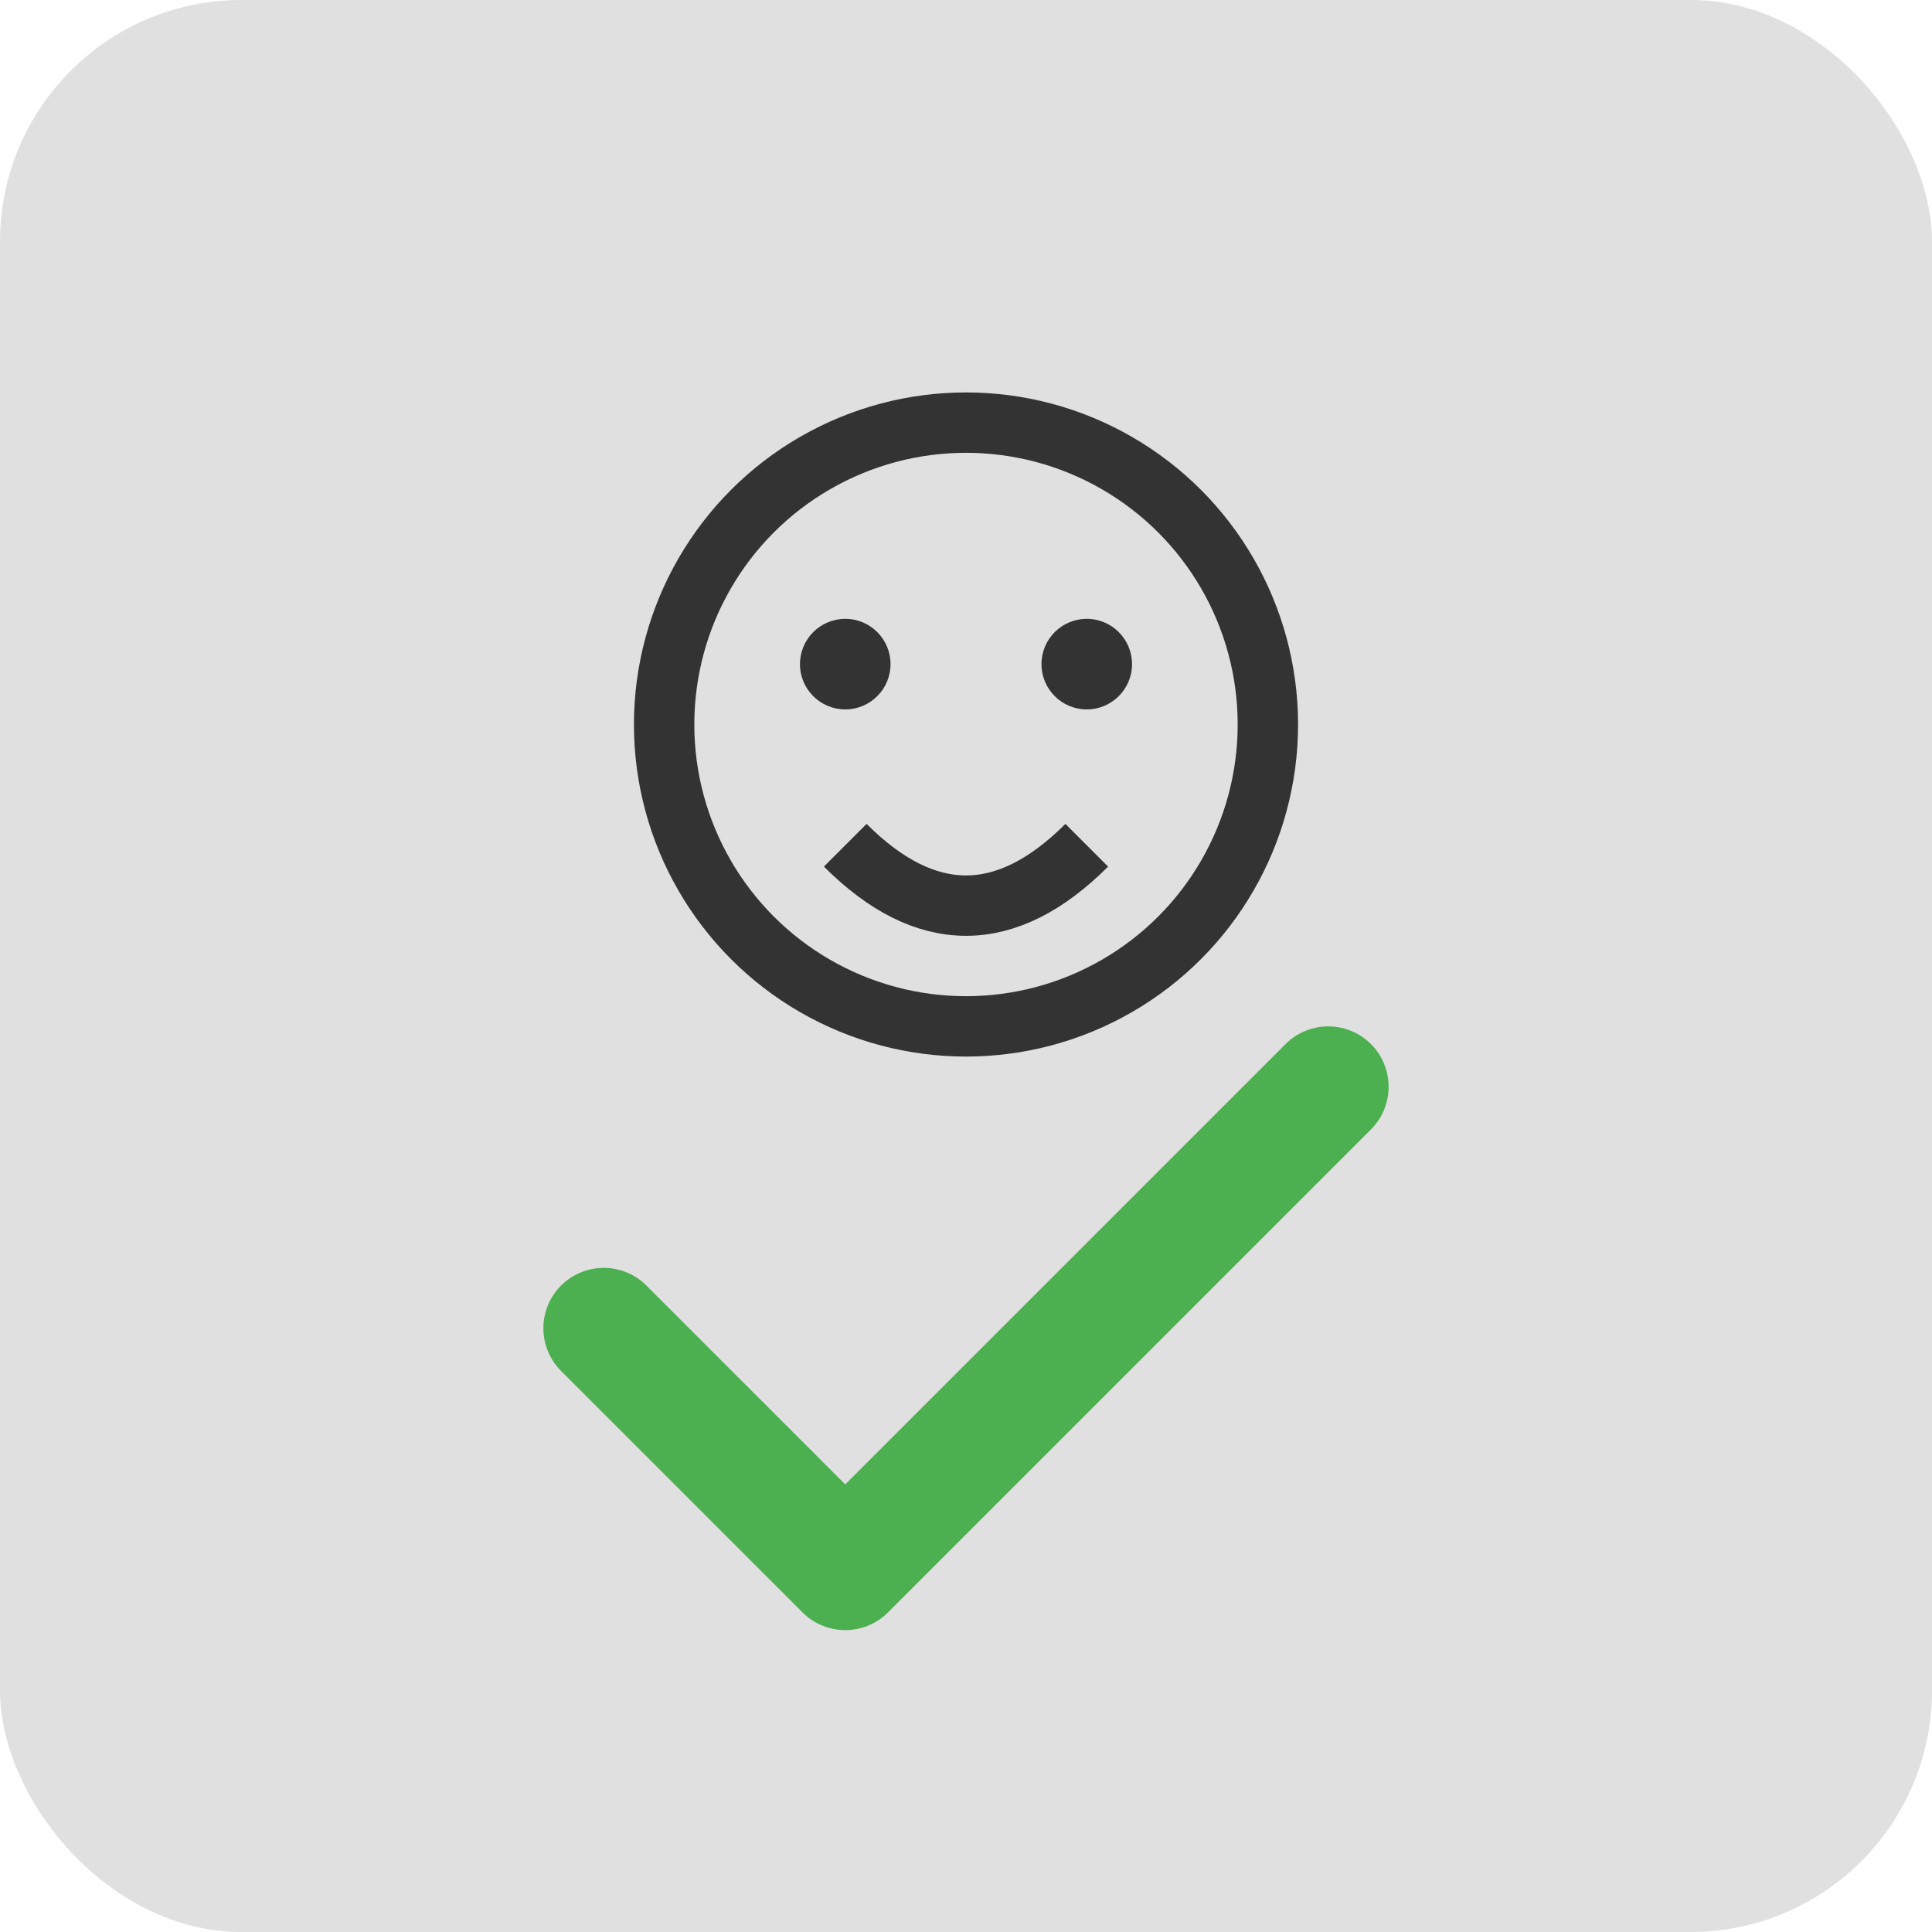 <svg xmlns="http://www.w3.org/2000/svg" viewBox="0 0 64 64" width="64" height="64">
    <!-- Background square -->
    <rect width="64" height="64" rx="8" ry="8" fill="#e0e0e0"/>

    <!-- Face outline -->
    <circle cx="32" cy="24" r="10" stroke="#333" stroke-width="2" fill="none"/>
    <circle cx="28" cy="22" r="1.5" fill="#333"/>
    <circle cx="36" cy="22" r="1.5" fill="#333"/>
    <path d="M28 28 Q32 32 36 28" stroke="#333" stroke-width="2" fill="none"/>

    <!-- Check mark -->
    <path d="M20 44 L28 52 L44 36" stroke="#4caf50" stroke-width="4" fill="none" stroke-linecap="round" stroke-linejoin="round"/>
</svg>